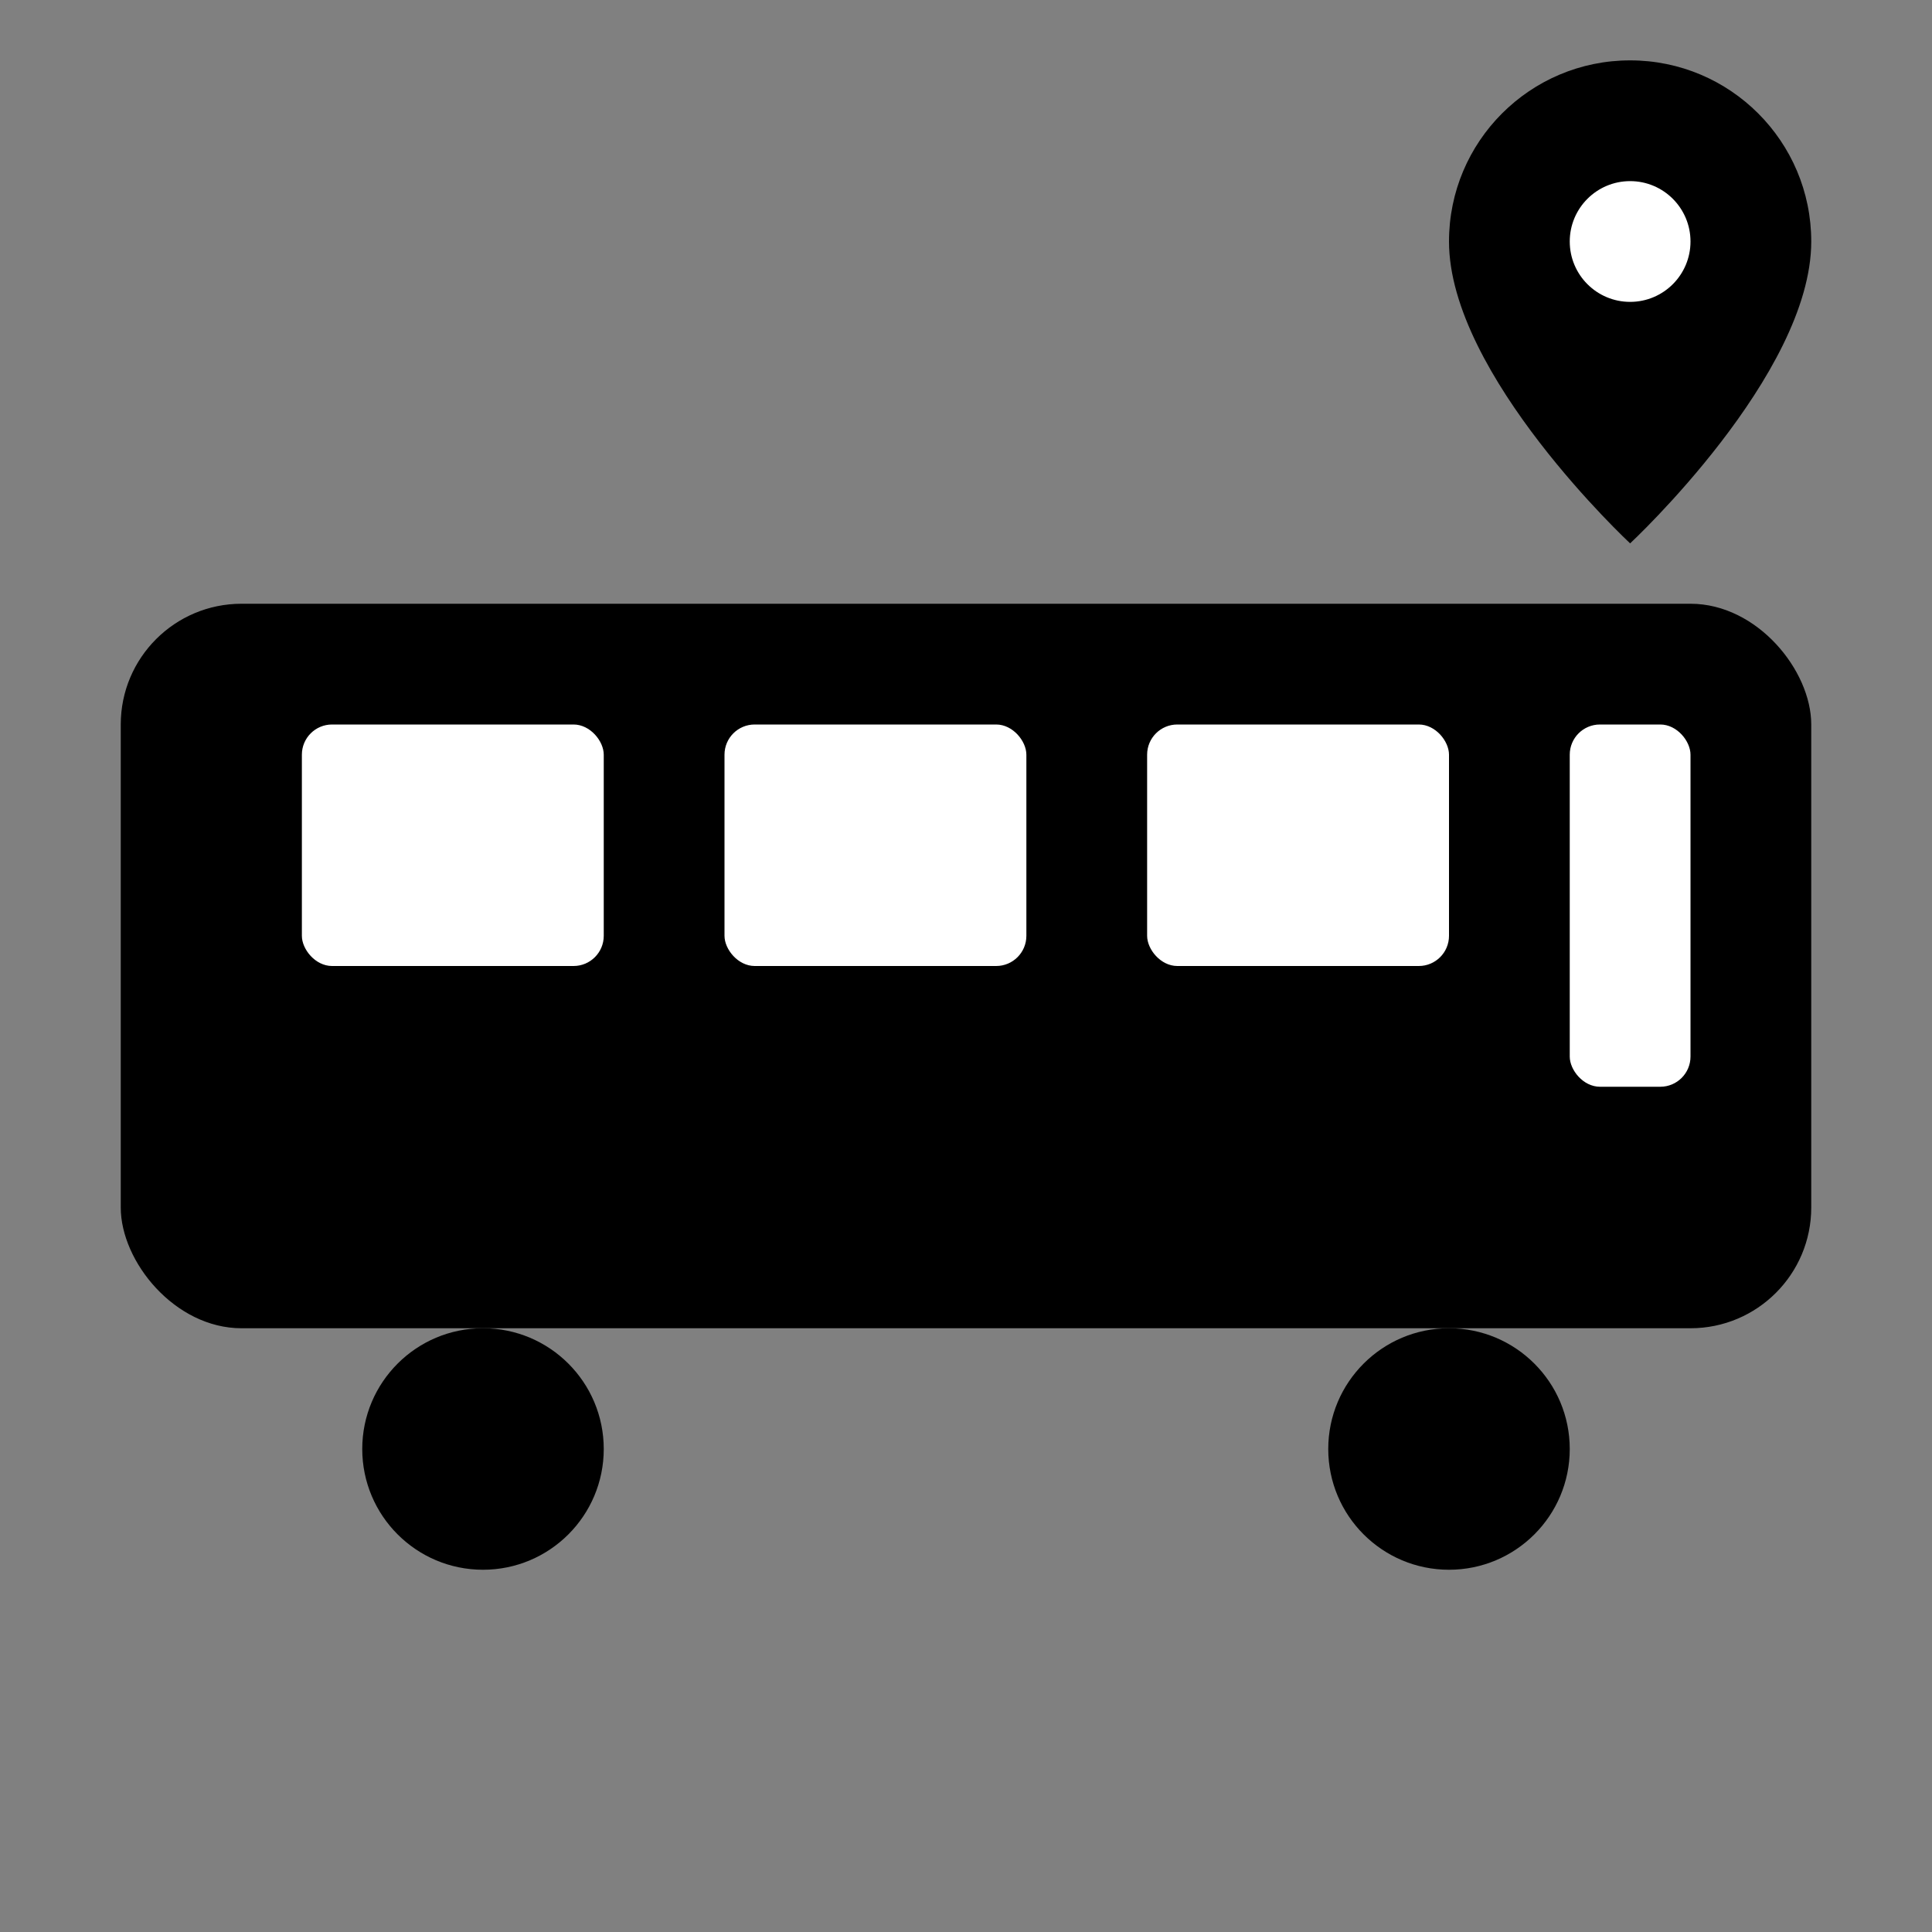 <!-- <svg  viewBox="0 0 32 32" fill="none" xmlns="http://www.w3.org/2000/svg">
<g clip-path="url(#clip0_3868_4519)">
<path d="M0 18.3826C0 16.8785 1.19391 15.6592 2.66667 15.6592H18V17.7017C18 19.2058 16.8061 20.4251 15.3333 20.4251H0V18.3826Z" fill="currentColor"/>
<path d="M9.33329 32.0001C7.86056 32.0001 6.66663 30.7807 6.66663 29.2767V21.1064H8.66663C10.1394 21.1064 11.3333 22.3258 11.3333 23.8298V32.0001H9.33329Z" fill="currentColor"/>
<path d="M0 0H18.6667C26.0305 0 32 6.09655 32 13.617H0V0Z" fill="currentColor"/>
<path d="M16 31.9996C18.1011 31.9996 20.1817 31.5769 22.1229 30.7558C24.0641 29.9346 25.828 28.731 27.3137 27.2136C28.7995 25.6963 29.978 23.8949 30.7821 21.9124C31.5861 19.9299 32 17.805 32 15.6592H22.8411C22.8411 16.5767 22.6641 17.4852 22.3203 18.3329C21.9765 19.1805 21.4727 19.9507 20.8374 20.5995C20.2021 21.2483 19.448 21.7629 18.618 22.114C17.788 22.4651 16.8984 22.6458 16 22.6458V31.9996Z" fill="currentColor"/>
</g>
<defs>
<clipPath id="clip0_3868_4519">
<rect width="32" height="32" fill="white"/>
</clipPath>
</defs>
</svg> -->
<!-- <svg width="32" height="32" viewBox="0 0 32 32" fill="none" xmlns="http://www.w3.org/2000/svg">
  <g clip-path="url(#clip0)">
     
    <rect x="4" y="10" width="24" height="12" rx="2" fill="currentColor"/>
     
    <rect x="6" y="12" width="4" height="4" rx="1" fill="white"/>
    <rect x="12" y="12" width="4" height="4" rx="1" fill="white"/>
    <rect x="18" y="12" width="4" height="4" rx="1" fill="white"/>
    <rect x="24" y="12" width="2" height="4" rx="1" fill="white"/>

    
    <circle cx="8" cy="24" r="2" fill="currentColor"/>
    <circle cx="24" cy="24" r="2" fill="currentColor"/>

     
    <path d="M16 2C19.3137 2 22.3137 3.34315 24.4853 5.51472L23.0711 6.92893C21.314 5.17157 18.7859 4 16 4C13.2141 4 10.686 5.17157 8.92893 6.92893L7.51472 5.51472C9.68629 3.34315 12.6863 2 16 2Z" fill="currentColor"/>
    <path d="M16 6C17.6569 6 19.1569 6.67157 20.2426 7.75736L18.8284 9.17157C18.0783 8.42143 17.0783 8 16 8C14.9217 8 13.9217 8.42143 13.1716 9.17157L11.7574 7.75736C12.8431 6.67157 14.3431 6 16 6Z" fill="currentColor"/>
  </g>
  <defs>
    <clipPath id="clip0">
      <rect width="32" height="32" fill="white"/>
    </clipPath>
  </defs>
</svg> -->


<svg viewBox="0 0 32 32" fill="none" xmlns="http://www.w3.org/2000/svg">
  <rect x="0" y="0" width="32" height="32" fill="#808080" stroke="none"/>
  <g clip-path="url(#clip0)">
    <!-- Bus body -->
    <rect x="2" y="10" width="28" height="12" rx="2" fill="currentColor"/>
    
    <!-- Windows -->
    <rect x="5" y="12" width="5" height="4" rx="0.5" fill="white" />
    <rect x="12" y="12" width="5" height="4" rx="0.5" fill="white" />
    <rect x="19" y="12" width="5" height="4" rx="0.5" fill="white" />
    
    <!-- GPS Pin -->
    <path d="M24 4C24 2.343 25.343 1 27 1C28.657 1 30 2.343 30 4C30 6.209 27 9 27 9C27 9 24 6.209 24 4Z" fill="currentColor"/>
    <circle cx="27" cy="4" r="1" fill="white"/>
    
    <!-- Wheels -->
    <circle cx="8" cy="24" r="2" fill="currentColor"/>
    <circle cx="24" cy="24" r="2" fill="currentColor"/>
    
    <!-- Door -->
    <rect x="26" y="12" width="2" height="6" rx="0.5" fill="white" />
  </g>
  <defs>
    <clipPath id="clip0">
      <rect width="32" height="32" fill="white"/>
    </clipPath>
  </defs>
</svg>
